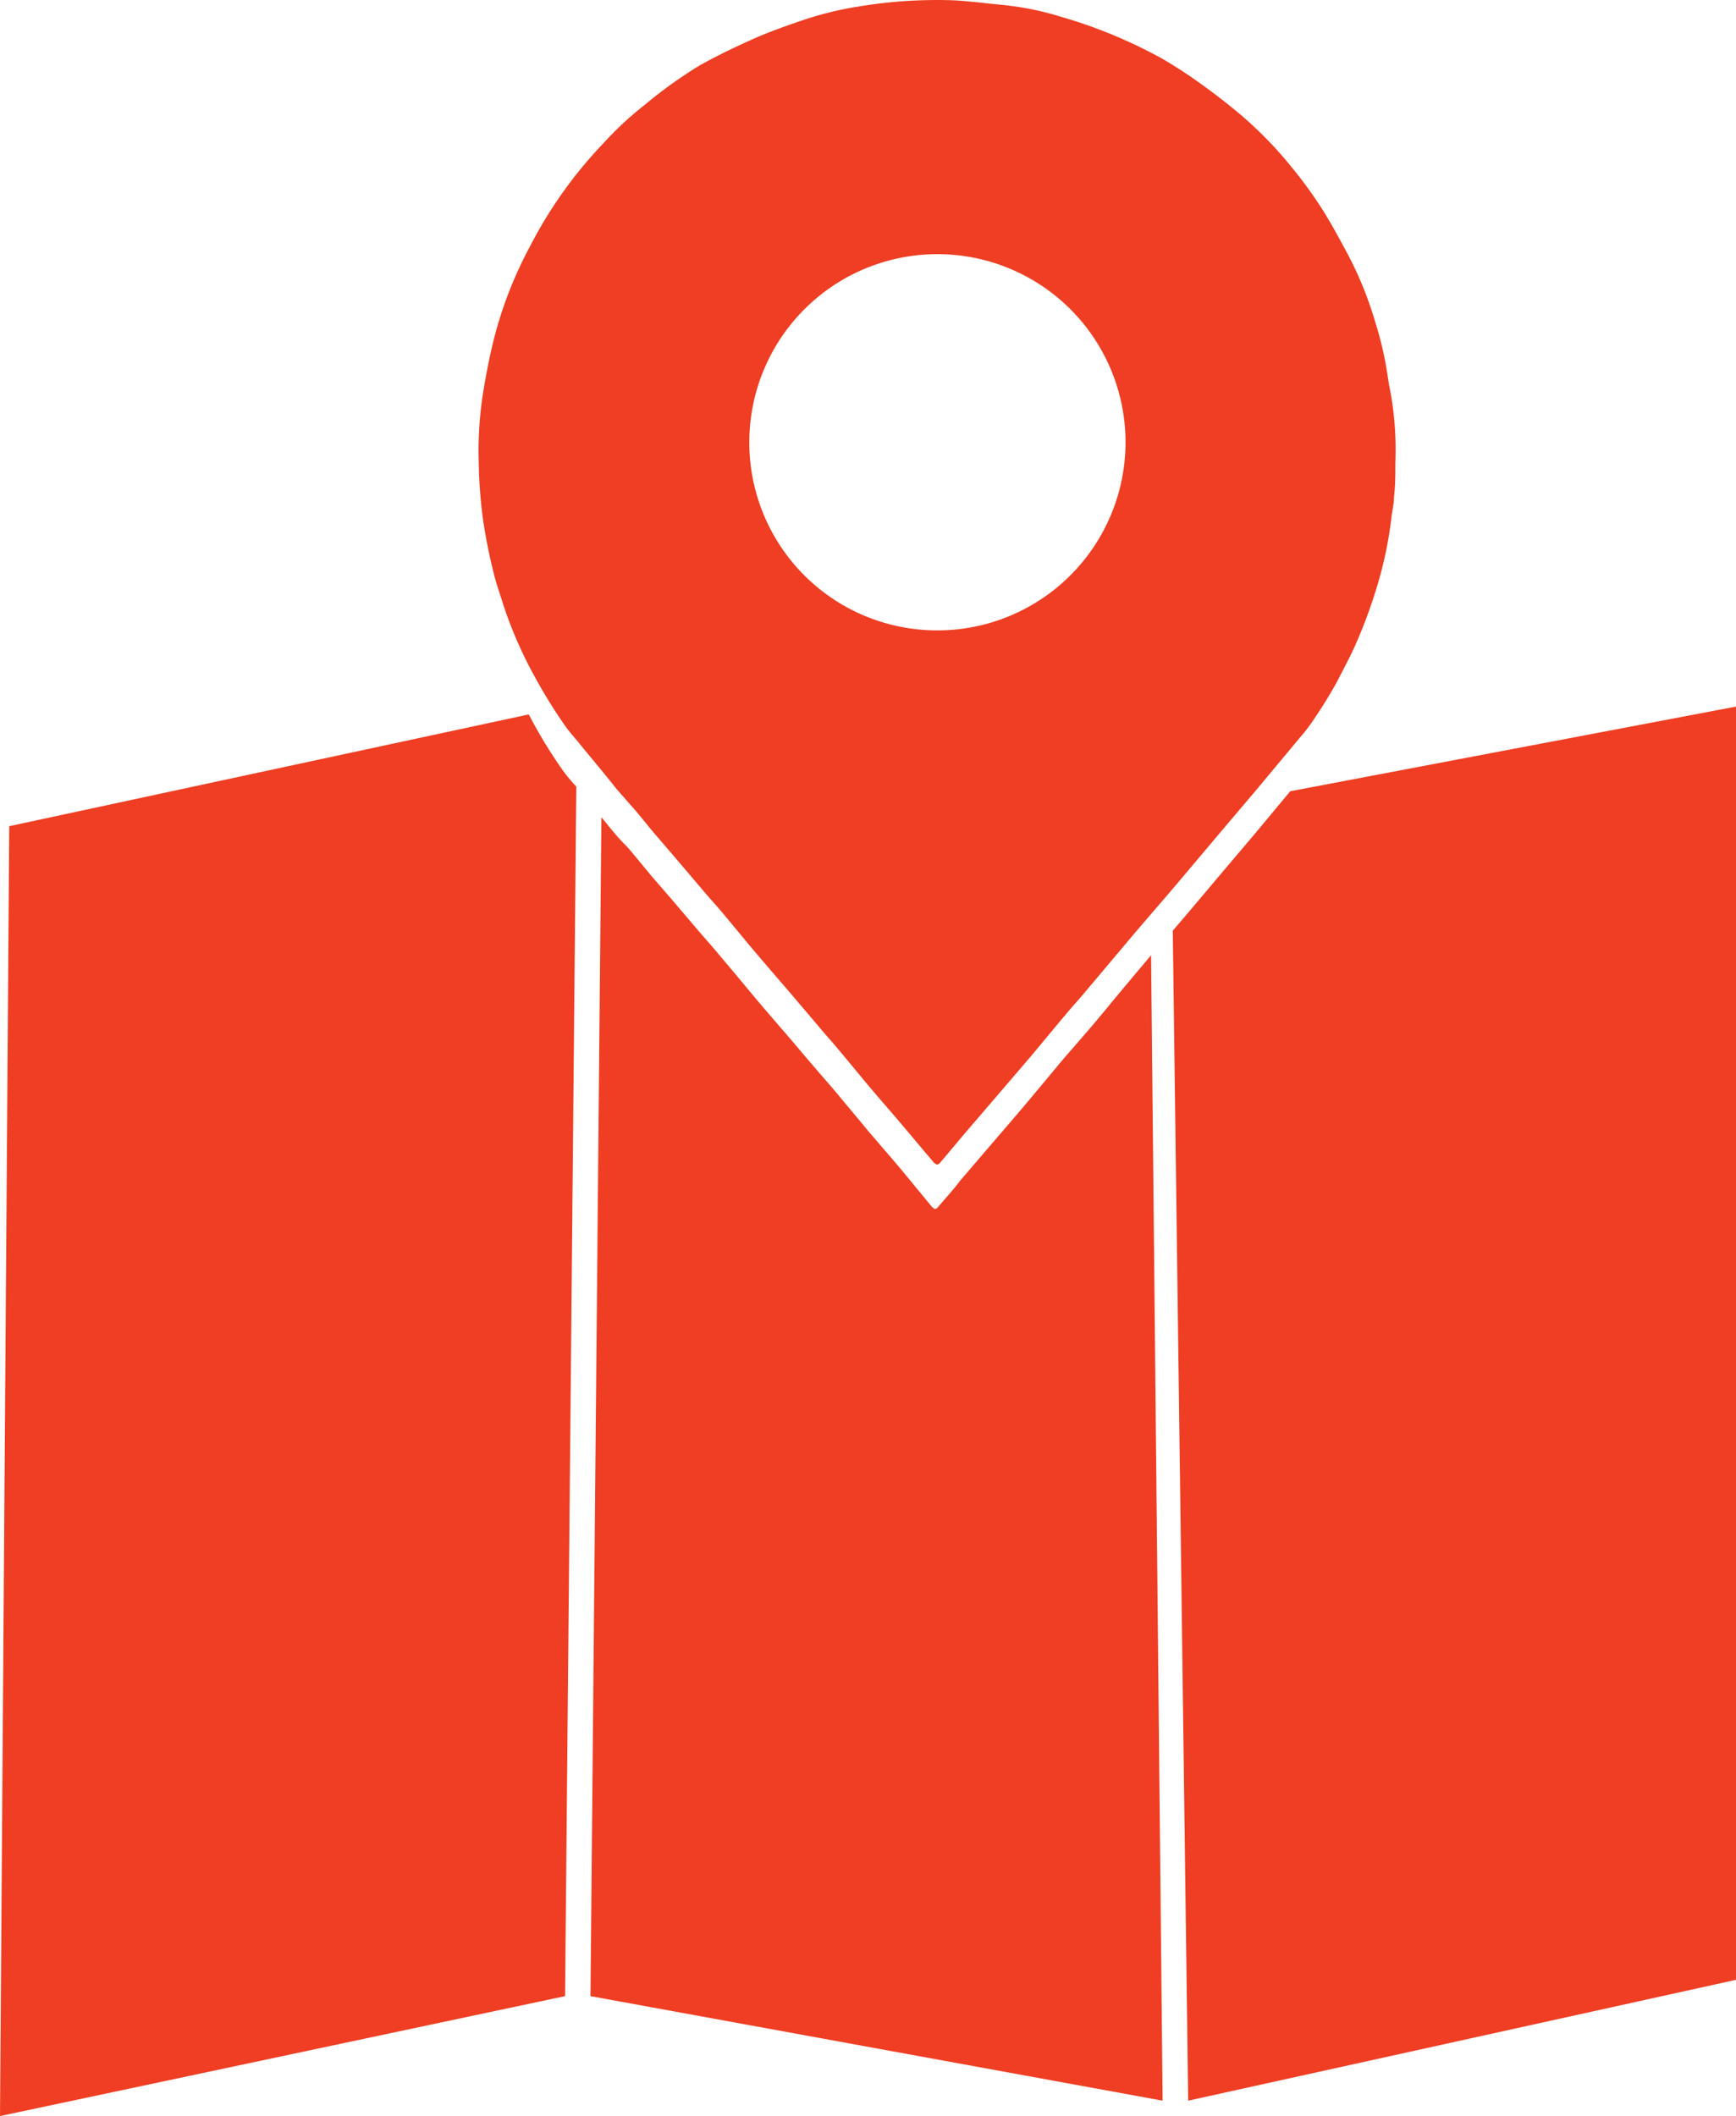 <svg id="Layer_1" data-name="Layer 1" xmlns="http://www.w3.org/2000/svg" viewBox="0 0 112.78 137.45"><defs><style>.cls-1{fill:#ef3e23;}</style></defs><path class="cls-1" d="M76.1,69.28A24.43,24.43,0,0,1,76.35,65c.17-1.08.37-2.16.62-3.23a26.41,26.41,0,0,1,2.47-6.51,28.48,28.48,0,0,1,4.71-6.63,22.35,22.35,0,0,1,2.76-2.57,29.6,29.6,0,0,1,3.56-2.55c1.2-.67,2.44-1.26,3.69-1.81,1-.43,2-.78,3-1.12a21.72,21.72,0,0,1,3.64-.89,30.88,30.88,0,0,1,6.15-.4c1.1.06,2.19.21,3.29.31a19.22,19.22,0,0,1,3.62.74,31.82,31.82,0,0,1,6.64,2.74,30.34,30.34,0,0,1,2.56,1.67c.88.63,1.74,1.3,2.57,2a25.44,25.44,0,0,1,3.2,3.28,27.91,27.91,0,0,1,1.84,2.48c.67,1,1.28,2.15,1.87,3.24a23.65,23.65,0,0,1,1.8,4.43,22.46,22.46,0,0,1,.83,3.65c.06.43.16.87.23,1.3a21.32,21.32,0,0,1,.25,4.22c0,.74,0,1.48-.09,2.22,0,.43-.11.85-.16,1.28a25.71,25.71,0,0,1-.79,4,32.4,32.4,0,0,1-1.42,4c-.38.91-.85,1.76-1.29,2.63a30.16,30.16,0,0,1-1.71,2.76,9,9,0,0,1-.67.86l-2.9,3.48-1.9,2.24-3.29,3.9c-1.06,1.25-2.14,2.48-3.19,3.73s-1.92,2.28-2.88,3.42c-.37.44-.76.86-1.13,1.31-.73.86-1.44,1.73-2.16,2.59l-.94,1.1-3.61,4.21c-.47.56-.94,1.13-1.42,1.69-.16.2-.27.19-.45,0l-2.05-2.43c-.69-.82-1.4-1.62-2.09-2.44s-1.38-1.67-2.08-2.5c-.43-.52-.88-1-1.31-1.53l-1.7-2c-.78-.91-1.57-1.82-2.35-2.74s-1.49-1.8-2.24-2.69c-.44-.51-.89-1-1.32-1.52l-1.77-2.08c-.43-.5-.86-1-1.28-1.49s-1-1.26-1.58-1.88c-.31-.37-.64-.72-.94-1.09-.79-1-1.56-1.9-2.34-2.86-.28-.35-.6-.69-.86-1.06a33.68,33.68,0,0,1-2-3.23,27.11,27.11,0,0,1-2.09-4.82c-.18-.59-.39-1.17-.54-1.76a36.81,36.81,0,0,1-.73-3.62A32,32,0,0,1,76.1,69.28Zm29.74,10.94a12.22,12.22,0,1,0-12.16-12.3A12.2,12.2,0,0,0,105.84,80.22Z" transform="translate(-45 -39.27)"/><path class="cls-1" d="M82.44,90.37l-.73,78.57L45,176.73l.6-83.79,33.75-7.26.23.43a31.9,31.9,0,0,0,2,3.23A11.57,11.57,0,0,0,82.44,90.37Z" transform="translate(-45 -39.27)"/><path class="cls-1" d="M120.53,175.73l-37.17-6.79.71-76.58.74.9c.3.37.63.72,1,1.09l1.56,1.88,1.29,1.49,1.77,2.08c.44.51.88,1,1.31,1.52.76.89,1.5,1.79,2.25,2.69s1.57,1.83,2.35,2.74c.56.67,1.13,1.33,1.7,2,.43.51.88,1,1.31,1.52.7.83,1.38,1.67,2.08,2.5s1.4,1.62,2.09,2.44l2,2.43c.18.21.29.22.45,0,.48-.56,1-1.12,1.42-1.69l3.61-4.21c.31-.37.63-.73.93-1.1.73-.86,1.44-1.73,2.16-2.59.38-.44.77-.87,1.14-1.31,1-1.13,1.91-2.28,2.87-3.42l1.68-2Z" transform="translate(-45 -39.27)"/><path class="cls-1" d="M157.78,85.17v82.71l-35.59,7.85-1-76,.11-.13c1.11-1.29,2.2-2.6,3.3-3.9l1.9-2.24,2.32-2.79Z" transform="translate(-45 -39.27)"/></svg>